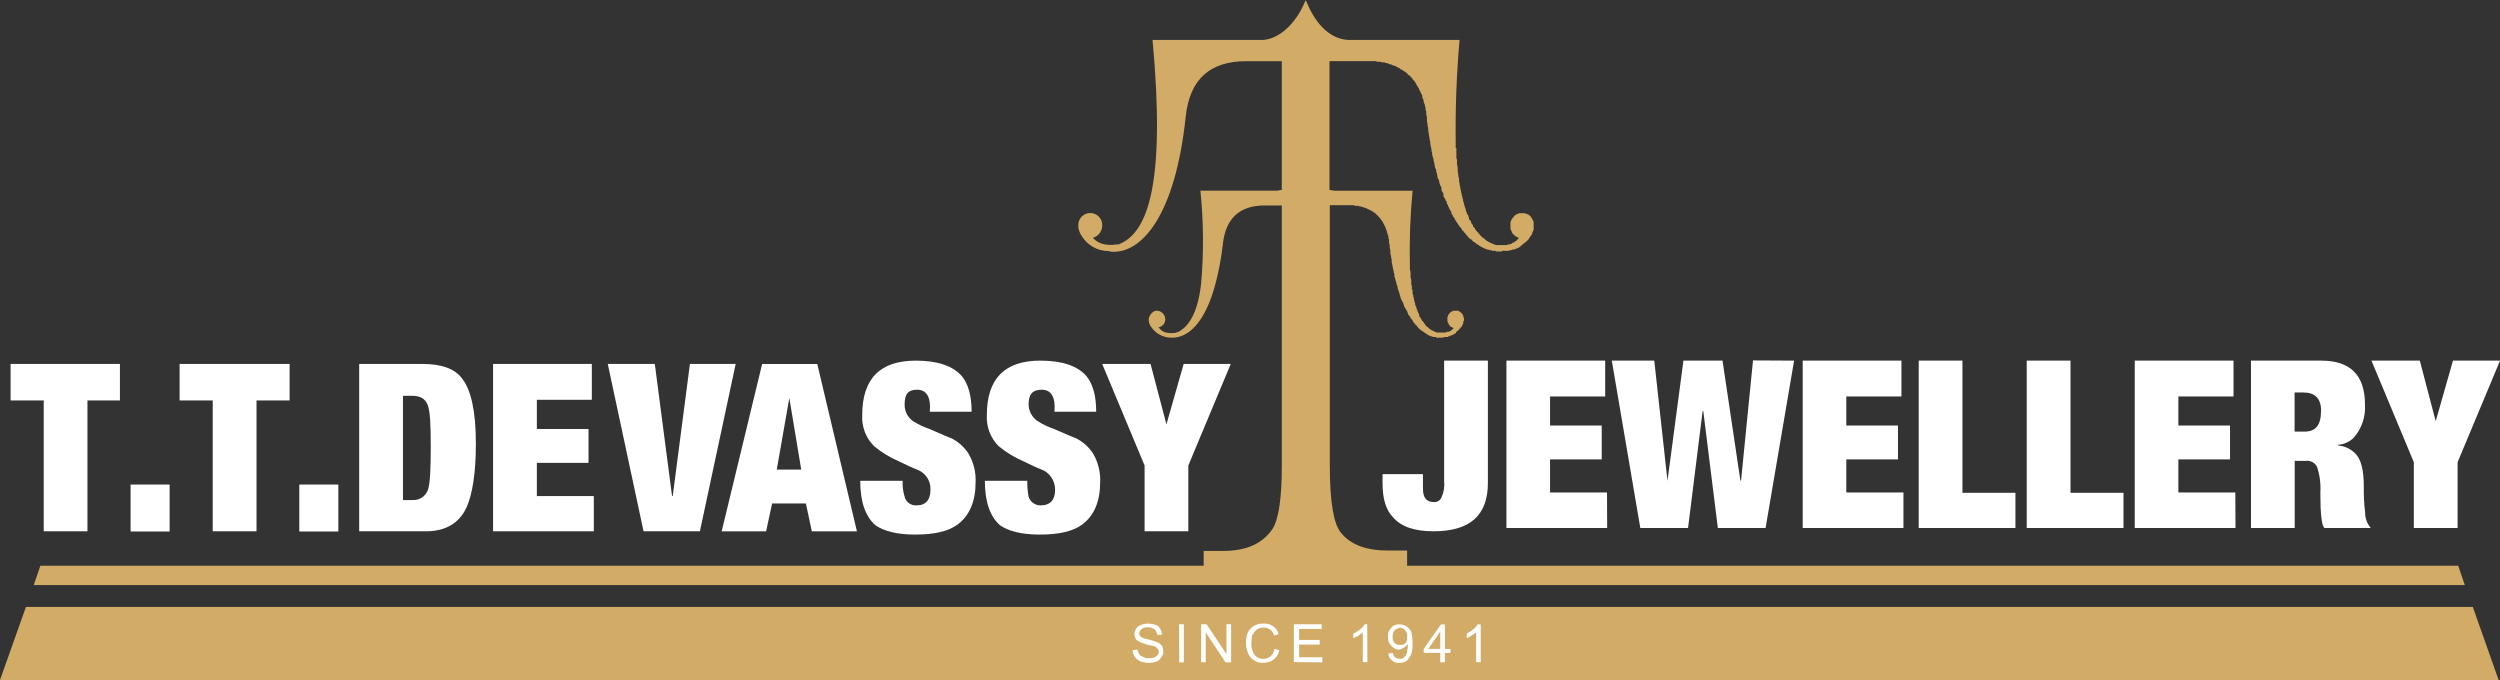 <svg width="250" height="68" viewBox="0 0 250 68" fill="none" xmlns="http://www.w3.org/2000/svg">
<rect x="0" y="0" width="250" height="68" fill="#333333" stroke="none"/>
<g clip-path="url(#clip0_146_433)">
<path d="M153.362 22.446V22.116H153.296V21.984H153.23V21.851H153.164V21.785H153.125V21.719L153.059 21.648L152.993 21.581L152.926 21.515H152.86V21.449H152.728V21.383H152.574L152.507 21.317H151.912L151.84 21.383H151.708V21.449H151.576V21.515H151.509L151.449 21.581L151.377 21.648V21.719H151.311V21.785H151.245V21.851H151.184V21.984H151.112V22.116L151.046 22.182V22.915L151.112 22.981V23.113H151.184V23.273H151.245V23.339L151.311 23.405L151.377 23.471L151.449 23.543H151.509V23.609H151.576V23.675H151.708V23.735H151.84V23.807H151.912V23.823H151.84V23.895H151.774V23.961H151.708V24.027H151.647V24.093H151.576L151.509 24.159H151.471V24.22H151.333V24.286H151.206V24.374H151.068L151.002 24.44H150.743V24.506H149.552L149.48 24.44H149.348V24.374H149.216C149.181 24.336 149.134 24.311 149.083 24.303C149.048 24.267 149.001 24.244 148.951 24.236C148.914 24.203 148.868 24.182 148.819 24.176L148.752 24.11C148.702 24.103 148.656 24.08 148.62 24.044C148.554 23.978 148.488 23.978 148.488 23.912C148.488 23.846 148.422 23.84 148.355 23.84L148.223 23.708L148.157 23.647C148.091 23.581 148.025 23.581 148.025 23.515L147.892 23.377C147.856 23.342 147.833 23.295 147.826 23.245C147.792 23.242 147.76 23.228 147.735 23.203C147.711 23.179 147.696 23.147 147.694 23.113C147.627 23.113 147.628 23.047 147.561 22.981C147.525 22.945 147.502 22.899 147.495 22.849C147.429 22.782 147.429 22.716 147.363 22.716C147.297 22.716 147.297 22.578 147.297 22.512L147.164 22.38C147.164 22.314 147.098 22.248 147.098 22.182C147.098 22.116 147.032 22.05 146.96 21.984C146.889 21.918 146.894 21.851 146.894 21.785C146.894 21.719 146.828 21.648 146.828 21.581C146.828 21.515 146.762 21.449 146.696 21.383C146.7 21.347 146.696 21.311 146.685 21.277C146.674 21.242 146.655 21.211 146.629 21.185C146.629 21.119 146.563 20.987 146.563 20.921C146.563 20.854 146.497 20.788 146.497 20.717C146.452 20.638 146.429 20.549 146.431 20.458C146.378 20.38 146.355 20.287 146.365 20.193C146.299 20.122 146.299 20.061 146.299 19.929C146.246 19.849 146.223 19.754 146.232 19.659C146.18 19.582 146.156 19.488 146.166 19.395C146.113 19.293 146.09 19.178 146.1 19.064C146.048 18.984 146.025 18.889 146.034 18.794C146.034 18.662 145.968 18.596 145.968 18.464C145.972 18.35 145.95 18.237 145.902 18.133V17.797C145.842 17.698 145.818 17.581 145.835 17.467C145.807 17.358 145.785 17.248 145.769 17.136V16.8L145.703 16.404V16.007C145.649 15.882 145.626 15.746 145.637 15.611V14.812H145.571V14.211C145.528 10.801 145.656 7.391 145.957 3.994H134.807C132.751 3.861 131.422 2.071 130.628 0.138C130.562 0.072 130.562 0.072 130.562 0.006C129.768 2.071 128.113 3.861 126.321 3.994H115.255C116.578 18.315 114.792 23.184 112.007 24.374C111.941 24.44 111.875 24.44 111.742 24.44C110.353 24.639 109.686 24.236 109.289 23.779C109.552 23.705 109.785 23.549 109.953 23.332C110.12 23.116 110.214 22.852 110.22 22.578C110.232 22.415 110.209 22.251 110.154 22.097C110.099 21.942 110.013 21.801 109.901 21.681C109.789 21.562 109.654 21.466 109.503 21.401C109.353 21.336 109.191 21.302 109.027 21.302C108.863 21.302 108.7 21.336 108.55 21.401C108.4 21.466 108.264 21.562 108.152 21.681C108.04 21.801 107.954 21.942 107.899 22.097C107.844 22.251 107.822 22.415 107.833 22.578V22.722C107.876 23.031 107.989 23.327 108.164 23.587C108.445 24.053 108.844 24.438 109.319 24.705C109.795 24.971 110.331 25.11 110.877 25.107C110.943 25.107 111.014 25.173 111.141 25.173C114.124 25.377 117.51 21.653 118.569 11.694C118.966 7.778 121.155 6.12 124.601 6.12H128.18V18.998C127.981 18.998 127.849 19.07 127.628 19.07H120.041C120.359 22.158 120.383 25.27 120.113 28.362C119.776 31.348 118.85 32.681 117.791 33.21C117.755 33.205 117.719 33.209 117.684 33.22C117.65 33.232 117.619 33.251 117.593 33.276C116.595 33.413 116.131 33.144 115.867 32.725C116.055 32.693 116.225 32.595 116.346 32.448C116.468 32.302 116.532 32.116 116.528 31.926C116.524 31.7 116.432 31.483 116.272 31.323C116.111 31.163 115.895 31.071 115.668 31.067C115.205 31.067 114.874 31.662 114.874 31.926V31.992C114.873 32.223 114.944 32.449 115.078 32.637C115.287 32.962 115.57 33.233 115.903 33.43C116.236 33.626 116.611 33.741 116.997 33.766H117.135C118.789 33.832 120.51 32.301 121.546 28.384C121.884 27.098 122.13 25.789 122.28 24.468C122.544 21.747 124.066 20.546 126.454 20.546H128.18V46.644C128.18 49.9 127.849 51.96 127.253 52.891C126.255 54.35 124.667 55.094 122.291 55.094H120.366V56.686H140.713V55.056H138.86C136.655 55.056 135.083 54.505 134.085 53.26C133.357 52.395 132.982 50.137 132.982 46.617V20.518H135.37L135.502 20.584H135.899L135.965 20.656H136.164L136.23 20.717H136.362C136.372 20.717 136.381 20.719 136.389 20.722C136.397 20.726 136.405 20.731 136.411 20.738C136.417 20.745 136.422 20.753 136.425 20.761C136.428 20.77 136.429 20.779 136.429 20.788H136.583L136.649 20.854H136.715C136.781 20.921 136.781 20.921 136.848 20.921L136.914 20.987H136.985C137.003 20.987 137.02 20.994 137.032 21.006C137.045 21.018 137.052 21.035 137.052 21.053C137.118 21.053 137.118 21.053 137.184 21.119H137.25L137.316 21.185L137.382 21.251H137.449L137.515 21.317L137.581 21.383L137.647 21.449L137.713 21.515L137.779 21.581L137.846 21.648L137.912 21.719C137.912 21.737 137.919 21.754 137.931 21.766C137.944 21.778 137.96 21.785 137.978 21.785L138.044 21.851V21.918C138.053 21.918 138.061 21.919 138.069 21.923C138.077 21.926 138.085 21.931 138.091 21.937C138.097 21.943 138.102 21.95 138.105 21.958C138.109 21.966 138.11 21.975 138.11 21.984L138.176 22.05C138.176 22.067 138.183 22.084 138.196 22.096C138.208 22.109 138.225 22.116 138.243 22.116C138.243 22.182 138.243 22.182 138.309 22.248V22.314L138.375 22.38C138.375 22.446 138.375 22.446 138.441 22.512V22.578C138.507 22.578 138.507 22.65 138.507 22.65C138.507 22.65 138.507 22.716 138.573 22.782V22.849L138.64 22.981V23.047L138.706 23.179V23.273L138.772 23.405V23.471L138.838 23.609V23.807L138.904 23.939V24.33L138.97 24.468V24.732C138.986 24.844 139.008 24.954 139.037 25.063V25.399C139.089 25.476 139.113 25.57 139.103 25.663C139.103 25.795 139.169 25.861 139.169 25.994V26.264C139.215 26.344 139.238 26.435 139.235 26.528C139.235 26.66 139.301 26.726 139.301 26.858C139.301 26.991 139.367 26.991 139.367 27.123C139.366 27.217 139.389 27.31 139.434 27.393V27.652C139.459 27.679 139.478 27.711 139.489 27.746C139.501 27.782 139.504 27.819 139.5 27.855C139.55 27.934 139.575 28.027 139.572 28.12C139.638 28.186 139.638 28.252 139.638 28.384C139.663 28.41 139.682 28.442 139.693 28.476C139.705 28.51 139.708 28.547 139.704 28.583C139.765 28.649 139.765 28.715 139.765 28.847C139.789 28.874 139.808 28.907 139.82 28.942C139.831 28.977 139.835 29.014 139.831 29.051C139.858 29.076 139.878 29.107 139.89 29.141C139.903 29.176 139.907 29.213 139.902 29.249C139.926 29.276 139.943 29.308 139.953 29.342C139.964 29.376 139.967 29.412 139.963 29.447C140.013 29.526 140.038 29.619 140.035 29.712C140.058 29.74 140.075 29.773 140.086 29.808C140.096 29.843 140.099 29.879 140.095 29.916C140.167 29.982 140.167 30.048 140.228 30.114C140.232 30.165 140.256 30.212 140.294 30.246C140.294 30.312 140.366 30.378 140.366 30.444C140.366 30.511 140.426 30.577 140.426 30.643C140.464 30.679 140.488 30.728 140.492 30.78C140.559 30.841 140.559 30.907 140.63 30.973C140.702 31.039 140.63 31.111 140.691 31.111C140.752 31.111 140.763 31.243 140.763 31.304C140.763 31.364 140.829 31.37 140.829 31.436C140.829 31.502 140.889 31.574 140.956 31.574C140.963 31.624 140.986 31.67 141.022 31.706C141.03 31.757 141.055 31.803 141.093 31.838C141.154 31.904 141.154 31.97 141.226 31.97C141.233 32.02 141.256 32.067 141.292 32.102C141.299 32.153 141.322 32.199 141.358 32.235L141.485 32.367C141.524 32.403 141.55 32.452 141.557 32.505C141.617 32.505 141.617 32.571 141.689 32.571C141.761 32.571 141.689 32.637 141.75 32.703L141.821 32.769L141.948 32.901C141.948 32.901 142.02 32.901 142.02 32.967C142.02 33.033 142.086 33.033 142.152 33.033L142.218 33.099C142.284 33.166 142.284 33.166 142.351 33.166C142.351 33.183 142.358 33.2 142.37 33.212C142.382 33.225 142.399 33.232 142.417 33.232C142.483 33.298 142.483 33.298 142.549 33.298C142.548 33.307 142.549 33.316 142.552 33.325C142.555 33.333 142.56 33.341 142.566 33.348C142.573 33.355 142.58 33.36 142.589 33.364C142.597 33.367 142.606 33.369 142.615 33.369C142.681 33.435 142.681 33.435 142.748 33.435L142.814 33.502C142.831 33.502 142.848 33.508 142.861 33.521C142.873 33.533 142.88 33.55 142.88 33.568H143.012L143.078 33.634H143.2C143.217 33.634 143.234 33.641 143.247 33.653C143.259 33.666 143.266 33.682 143.266 33.7H143.597C143.597 33.717 143.604 33.734 143.616 33.746C143.629 33.759 143.645 33.766 143.663 33.766H144.325L144.391 33.7H144.793V33.634H144.992V33.568H145.124L145.19 33.502H145.256L145.323 33.435H145.405L145.472 33.369H145.538V33.298H145.604V33.188H145.67V33.121H145.736L145.802 33.055L145.869 32.989L145.935 32.923L146.001 32.857V32.791H146.067V32.725H146.133V32.637H146.199V32.571L146.266 32.505V32.367H146.332V32.086H146.398V31.755H146.332V31.535H146.266V31.397H146.199V31.331H146.133V31.265H146.067V31.204H146.001L145.935 31.133H145.869V31.072H145.273V31.133H145.141V31.204H145.075L145.008 31.265L144.942 31.331V31.397H144.876V31.469H144.81V31.667H144.744V32.218H144.81V32.35H144.876V32.488H144.942V32.554H145.008V32.637H145.075V32.703H145.207V32.769H145.339V32.835L145.273 32.901L145.207 32.967L145.141 33.033H145.075V33.099H145.008L144.942 33.166H144.81V33.188H144.611V33.254H143.613V33.188H143.481C143.463 33.188 143.447 33.181 143.434 33.168C143.422 33.156 143.415 33.139 143.415 33.121C143.349 33.121 143.349 33.121 143.282 33.055H143.2L143.134 32.989C143.067 32.989 143.067 32.923 143.001 32.923L142.935 32.857C142.918 32.857 142.901 32.85 142.888 32.838C142.876 32.825 142.869 32.809 142.869 32.791C142.851 32.791 142.835 32.784 142.822 32.772C142.81 32.759 142.803 32.742 142.803 32.725C142.737 32.725 142.737 32.659 142.67 32.659C142.665 32.65 142.657 32.642 142.648 32.637C142.648 32.619 142.641 32.602 142.629 32.59C142.617 32.578 142.6 32.571 142.582 32.571C142.582 32.505 142.516 32.505 142.516 32.433L142.45 32.367C142.384 32.301 142.384 32.301 142.384 32.235C142.366 32.235 142.349 32.228 142.337 32.215C142.324 32.203 142.318 32.186 142.318 32.169L142.185 32.036C142.18 31.985 142.157 31.938 142.119 31.904C142.119 31.887 142.112 31.87 142.1 31.857C142.087 31.845 142.07 31.838 142.053 31.838C142.053 31.772 142.053 31.706 141.981 31.706C141.909 31.706 141.981 31.64 141.915 31.574V31.436C141.854 31.37 141.854 31.37 141.854 31.304C141.834 31.288 141.817 31.268 141.805 31.245C141.792 31.222 141.785 31.197 141.783 31.172C141.759 31.145 141.741 31.113 141.731 31.079C141.72 31.045 141.717 31.009 141.722 30.973C141.684 30.939 141.658 30.892 141.65 30.841C141.654 30.806 141.651 30.77 141.64 30.736C141.63 30.702 141.613 30.67 141.59 30.643C141.584 30.591 141.558 30.544 141.518 30.511V30.312C141.48 30.278 141.457 30.231 141.452 30.18C141.456 30.145 141.453 30.109 141.442 30.075C141.432 30.04 141.414 30.009 141.391 29.982V29.783C141.366 29.756 141.347 29.724 141.336 29.689C141.325 29.654 141.321 29.616 141.325 29.58C141.329 29.544 141.326 29.507 141.314 29.473C141.303 29.439 141.284 29.407 141.259 29.381V29.117C141.263 29.081 141.259 29.044 141.247 29.009C141.234 28.975 141.214 28.944 141.187 28.919V28.715C141.187 28.583 141.187 28.517 141.126 28.45V27.988L141.055 27.718V27.167C141.001 27.066 140.978 26.951 140.989 26.837V26.578C140.93 24.074 141.02 21.569 141.259 19.075H133.545C133.346 19.075 133.148 19.004 132.949 19.004V6.114H137.592L137.724 6.18H138.055L138.188 6.241H138.452L138.585 6.307H138.717L138.849 6.379C138.915 6.379 138.915 6.379 138.982 6.439H139.114L139.246 6.511L139.379 6.577H139.511C139.511 6.643 139.583 6.643 139.649 6.643L139.715 6.709L139.842 6.775C139.913 6.775 139.913 6.775 139.974 6.841C140.035 6.907 140.046 6.841 140.046 6.907C140.046 6.974 140.106 6.907 140.178 6.974L140.305 7.04L140.377 7.106L140.503 7.172L140.57 7.238L140.702 7.304C140.702 7.376 140.774 7.376 140.774 7.442C140.774 7.508 140.84 7.508 140.9 7.508L140.967 7.574L141.104 7.706C141.104 7.706 141.104 7.772 141.165 7.772C141.226 7.772 141.237 7.838 141.237 7.904L141.303 7.971L141.43 8.103C141.43 8.12 141.437 8.137 141.449 8.149C141.462 8.162 141.478 8.169 141.496 8.169L141.568 8.307C141.568 8.373 141.628 8.373 141.628 8.439C141.667 8.473 141.692 8.52 141.7 8.571L141.761 8.637L141.832 8.769C141.893 8.835 141.893 8.835 141.893 8.901L141.959 9.034C141.959 9.1 142.031 9.1 142.031 9.171C142.031 9.243 142.097 9.237 142.097 9.304L142.163 9.43L142.229 9.562V9.7L142.295 9.898L142.362 10.025V10.163L142.428 10.361L142.494 10.493V10.604C142.494 10.67 142.56 10.736 142.56 10.802V11.006L142.626 11.138V11.468L142.692 11.667V12.135C142.747 12.283 142.77 12.44 142.759 12.598C142.817 12.744 142.84 12.903 142.825 13.06C142.825 13.198 142.891 13.33 142.891 13.462C142.891 13.595 142.957 13.727 142.957 13.925C142.957 13.991 143.023 14.123 143.023 14.189V14.322C143.023 14.454 143.089 14.591 143.089 14.724C143.143 14.849 143.166 14.985 143.156 15.12C143.21 15.247 143.233 15.385 143.222 15.522C143.288 15.655 143.288 15.787 143.354 15.919C143.344 16.033 143.367 16.148 143.42 16.25C143.42 16.382 143.486 16.519 143.486 16.652C143.486 16.784 143.553 16.844 143.619 16.977C143.601 17.093 143.625 17.212 143.685 17.313C143.685 17.445 143.751 17.577 143.751 17.709C143.751 17.841 143.817 17.907 143.883 17.974C143.899 18.087 143.921 18.199 143.95 18.31C144.016 18.442 144.016 18.574 144.082 18.64C144.148 18.706 144.148 18.838 144.148 18.971C144.148 19.103 144.214 19.174 144.28 19.241C144.347 19.307 144.347 19.439 144.347 19.571C144.347 19.703 144.413 19.703 144.485 19.835C144.556 19.968 144.551 20.039 144.617 20.1C144.683 20.16 144.683 20.304 144.683 20.37C144.724 20.401 144.757 20.441 144.78 20.487C144.803 20.532 144.815 20.583 144.815 20.634C144.882 20.695 144.882 20.766 144.948 20.898C145.014 21.031 145.014 21.031 145.08 21.097C145.146 21.163 145.146 21.295 145.146 21.361C145.146 21.427 145.279 21.493 145.279 21.559C145.279 21.626 145.345 21.697 145.411 21.763C145.477 21.829 145.477 21.962 145.543 22.028C145.609 22.094 145.609 22.16 145.676 22.226C145.742 22.292 145.742 22.358 145.808 22.424C145.874 22.49 145.874 22.556 145.94 22.628C146.006 22.7 146.006 22.694 146.073 22.76C146.139 22.826 146.139 22.892 146.205 22.959C146.207 22.993 146.222 23.025 146.246 23.049C146.271 23.073 146.303 23.088 146.337 23.091C146.337 23.157 146.403 23.223 146.47 23.289C146.536 23.355 146.536 23.355 146.602 23.421C146.603 23.456 146.617 23.49 146.642 23.515C146.666 23.541 146.699 23.556 146.734 23.559C146.734 23.625 146.8 23.686 146.867 23.757L147.004 23.89C147.071 23.89 147.071 23.956 147.137 23.956C147.203 23.956 147.203 24.088 147.269 24.088L147.401 24.215C147.452 24.221 147.498 24.245 147.534 24.281C147.6 24.352 147.666 24.352 147.666 24.418C147.716 24.425 147.763 24.448 147.798 24.484H147.865C147.865 24.55 147.931 24.55 147.997 24.617C148.048 24.621 148.095 24.645 148.129 24.683C148.165 24.719 148.211 24.742 148.262 24.749C148.328 24.749 148.328 24.815 148.394 24.815C148.46 24.815 148.46 24.881 148.526 24.881C148.592 24.881 148.659 24.881 148.659 24.947H148.857C148.857 25.013 148.923 25.013 148.989 25.013H149.122C149.188 25.079 149.188 25.079 149.254 25.079H149.524C149.556 25.117 149.602 25.141 149.651 25.145H150.203V25.079H150.919L150.986 25.013H151.19L151.25 24.947H151.383L151.471 24.925H151.531L151.598 24.859H151.73V24.793H151.862V24.727H151.934L152 24.661H152.022L152.088 24.595L152.155 24.529H152.221V24.462H152.287V24.374H152.419V24.303H152.485V24.236H152.574V24.176H152.64V24.11H152.706V24.044H152.772V23.978H152.838V23.912H152.904V23.779H152.971V23.708L153.037 23.647L153.103 23.581V23.515H153.169V23.377H153.235V23.179H153.301V23.047H153.368V22.446H153.362Z" fill="#D2AB66"/>
<path d="M11.993 40.045H8.745V53.128H4.373V40.045H1.059V36.393H11.993V40.045Z" fill="white"/>
<path d="M16.962 48.456H13.058V53.15H16.962V48.456Z" fill="white"/>
<path d="M28.96 40.045H25.652V53.128H21.274V40.045H17.96V36.393H28.96V40.045Z" fill="white"/>
<path d="M33.834 48.456H29.93V53.15H33.834V48.456Z" fill="white"/>
<path d="M43.076 44.628C43.076 42.425 43.01 41.042 42.745 40.442C42.481 39.842 42.017 39.577 41.157 39.577H40.297V50.004H41.223C41.569 50.031 41.914 49.941 42.202 49.748C42.49 49.555 42.705 49.271 42.812 48.941C43.01 48.28 43.076 46.887 43.076 44.628ZM47.587 44.364C47.587 47.283 47.25 49.404 46.655 50.737C45.927 52.329 44.532 53.128 42.613 53.128H35.919V36.393H42.21C44.135 36.393 45.519 36.856 46.258 37.919C47.118 39.048 47.587 41.175 47.587 44.364Z" fill="white"/>
<path d="M59.381 53.128H49.307V36.393H59.182V39.979H53.685V42.899H58.851V46.286H53.685V49.608H59.381V53.128Z" fill="white"/>
<path d="M73.569 36.393L69.99 53.128H64.355L60.776 36.393H65.48L67.206 49.608H67.272L68.992 36.393H73.569Z" fill="white"/>
<path d="M80.124 46.958L78.933 39.797L77.676 46.958H80.124ZM85.693 53.133H81.183L80.587 50.346H77.212L76.611 53.133H72.167L76.214 36.399H81.728L85.693 53.133Z" fill="white"/>
<path d="M97.56 48.214C97.56 50.137 96.959 51.519 95.834 52.395C94.907 53.128 93.446 53.458 91.522 53.458C89.735 53.458 88.412 53.128 87.552 52.533C86.554 51.668 86.024 50.203 86.024 48.082H90.264C90.237 48.62 90.305 49.159 90.463 49.674C90.528 49.935 90.683 50.164 90.901 50.322C91.119 50.48 91.385 50.557 91.654 50.539C92.586 50.539 93.049 49.988 93.049 48.947C93.06 48.569 92.966 48.195 92.778 47.867C92.591 47.538 92.316 47.268 91.985 47.085C91.323 46.821 90.595 46.485 89.934 46.154C89.028 45.765 88.182 45.252 87.419 44.628C87.009 44.224 86.691 43.736 86.484 43.198C86.278 42.661 86.189 42.085 86.223 41.511C86.223 37.853 88.015 36.063 91.588 36.063C93.793 36.063 95.304 36.614 96.165 37.589C96.826 38.382 97.162 39.577 97.162 41.175H92.983C93.115 39.715 92.652 38.971 91.72 38.971C90.788 38.971 90.463 39.434 90.463 40.431C90.454 40.75 90.521 41.066 90.659 41.353C90.797 41.641 91.002 41.891 91.257 42.083C91.772 42.418 92.328 42.687 92.911 42.882C94.301 43.483 95.034 43.813 95.117 43.813C95.815 44.161 96.409 44.687 96.837 45.339C97.353 46.206 97.604 47.206 97.56 48.214Z" fill="white"/>
<path d="M110.016 48.214C110.016 50.137 109.42 51.519 108.296 52.395C107.369 53.128 105.908 53.458 103.984 53.458C102.197 53.458 100.868 53.128 100.008 52.533C99.015 51.668 98.486 50.203 98.486 48.082H102.726C102.719 48.616 102.763 49.149 102.859 49.674C102.94 49.925 103.099 50.144 103.313 50.3C103.527 50.455 103.785 50.539 104.05 50.539C105.048 50.539 105.511 49.988 105.511 48.947C105.507 48.572 105.407 48.204 105.221 47.878C105.035 47.552 104.768 47.279 104.447 47.085C103.785 46.821 103.057 46.485 102.396 46.154C101.488 45.766 100.64 45.253 99.876 44.628C99.468 44.222 99.15 43.735 98.945 43.197C98.74 42.66 98.651 42.085 98.685 41.511C98.685 37.853 100.471 36.063 104.05 36.063C106.255 36.063 107.766 36.614 108.626 37.589C109.288 38.382 109.619 39.577 109.619 41.175H105.445C105.577 39.715 105.114 38.971 104.182 38.971C103.25 38.971 102.859 39.434 102.859 40.431C102.862 40.755 102.942 41.073 103.091 41.36C103.241 41.647 103.456 41.895 103.719 42.083C104.234 42.418 104.79 42.687 105.373 42.882C106.763 43.483 107.496 43.813 107.579 43.813C108.277 44.161 108.871 44.687 109.299 45.339C109.811 46.208 110.06 47.207 110.016 48.214Z" fill="white"/>
<path d="M123.077 36.393L118.832 46.551V53.128H114.459V46.551L110.219 36.393H115.055L116.643 42.436L118.368 36.393H123.077Z" fill="white"/>
<path d="M148.79 48.28C148.79 51.536 147.004 53.128 143.353 53.128C141.429 53.128 140.106 52.665 139.312 51.734C138.584 51.001 138.253 49.872 138.253 48.28V47.416H142.295V48.881C142.295 49.74 142.626 50.203 143.353 50.203C143.518 50.224 143.686 50.191 143.83 50.107C143.973 50.023 144.085 49.894 144.147 49.74C144.386 49.224 144.477 48.652 144.412 48.087V36.063H148.79V48.28ZM160.717 52.797H150.643V36.063H160.519V39.649H155.005V42.552H160.171V45.939H155.005V49.244H160.7L160.717 52.797ZM179.41 36.063L176.559 52.797H171.784L170.328 41.108H170.262L168.806 52.797H164.031L161.18 36.063H165.426L166.749 48.082L168.343 36.063H172.252L174.039 48.06H174.105L175.302 36.041L179.41 36.063ZM190.344 52.797H180.27V36.063H190.145V39.649H184.631V42.552H189.798V45.939H184.631V49.244H190.344V52.797ZM201.543 52.797H191.871V36.063H196.244V49.283H201.543V52.797ZM212.35 52.797H202.673V36.063H207.051V49.283H212.35V52.797ZM223.549 52.797H213.475V36.063H223.351V39.649H217.837V42.552H223.003V45.939H217.837V49.244H223.533L223.549 52.797ZM237.075 52.797H232.432C232.168 52.533 232.035 51.404 232.035 49.277C232.093 48.399 231.98 47.519 231.704 46.683C231.601 46.479 231.437 46.312 231.234 46.205C231.032 46.099 230.801 46.058 230.574 46.088H229.471V52.797H225.099V36.063H232.124C235.039 36.063 236.496 37.523 236.496 40.442C236.58 41.646 236.183 42.834 235.393 43.747C234.97 44.178 234.403 44.439 233.8 44.48V44.546C234.417 44.596 235 44.852 235.454 45.273C236.116 45.873 236.38 47.002 236.38 48.666C236.364 49.531 236.408 50.396 236.513 51.255C236.507 51.82 236.707 52.368 237.075 52.797ZM232.113 41.108C232.113 39.847 231.511 39.247 230.32 39.247H229.46V43.163H230.453C231.567 43.163 232.102 42.502 232.102 41.108H232.113ZM250.006 36.063L245.76 46.22V52.797H241.382V46.22L237.147 36.063H241.983L243.571 42.122L245.297 36.063H250.006Z" fill="white"/>
<path fill-rule="evenodd" clip-rule="evenodd" d="M4.036 56.576H245.82L246.482 58.509H3.375L4.036 56.576ZM0 68H249.862L247.282 60.696H2.592L0 68Z" fill="#D2AB66"/>
<path d="M113.263 65.014L113.726 64.948C113.78 65.108 113.846 65.262 113.924 65.411C113.969 65.481 114.027 65.54 114.095 65.587C114.164 65.633 114.24 65.665 114.321 65.681C114.4 65.739 114.489 65.78 114.584 65.803C114.678 65.826 114.777 65.829 114.873 65.813C115.059 65.831 115.247 65.809 115.424 65.747C115.562 65.697 115.679 65.602 115.755 65.477C115.797 65.44 115.831 65.394 115.854 65.343C115.877 65.292 115.889 65.236 115.889 65.18C115.889 65.124 115.877 65.068 115.854 65.017C115.831 64.965 115.797 64.919 115.755 64.882C115.676 64.76 115.56 64.666 115.424 64.612C115.201 64.582 114.98 64.538 114.763 64.48C114.513 64.407 114.268 64.319 114.029 64.216C113.85 64.145 113.691 64.031 113.566 63.885C113.492 63.741 113.447 63.584 113.434 63.423C113.44 63.207 113.509 62.999 113.632 62.822C113.757 62.676 113.916 62.563 114.095 62.492C114.566 62.316 115.085 62.316 115.557 62.492C115.659 62.519 115.755 62.569 115.835 62.639C115.915 62.709 115.978 62.796 116.02 62.894C116.139 63.066 116.195 63.274 116.18 63.483H115.716C115.702 63.273 115.607 63.075 115.452 62.932C115.262 62.789 115.027 62.718 114.79 62.734C114.671 62.72 114.551 62.731 114.436 62.765C114.321 62.799 114.215 62.856 114.123 62.932C114.063 62.982 114.015 63.043 113.981 63.112C113.947 63.182 113.927 63.257 113.924 63.334C113.928 63.455 113.975 63.571 114.057 63.66C114.274 63.81 114.527 63.904 114.79 63.929C115.082 64 115.369 64.088 115.65 64.194C115.874 64.26 116.068 64.4 116.202 64.59C116.286 64.762 116.331 64.95 116.334 65.141C116.343 65.344 116.272 65.542 116.136 65.692C116.035 65.892 115.872 66.054 115.672 66.155C115.437 66.231 115.192 66.275 114.944 66.287C114.651 66.286 114.359 66.241 114.079 66.155C113.843 66.056 113.637 65.896 113.483 65.692C113.349 65.491 113.272 65.256 113.263 65.014ZM117.906 62.426H118.385V66.237H117.922L117.906 62.426ZM120.111 66.21V62.426H120.663L122.648 65.411V62.426H123.111V66.237H122.559L120.574 63.246V66.237L120.111 66.21ZM127.467 64.882L127.93 65.014C127.872 65.384 127.675 65.717 127.379 65.945C127.091 66.161 126.74 66.277 126.381 66.276C126.028 66.319 125.672 66.225 125.388 66.011C125.106 65.849 124.894 65.588 124.793 65.279C124.657 64.964 124.589 64.624 124.594 64.282C124.589 63.918 124.657 63.557 124.793 63.219C124.945 62.937 125.177 62.706 125.459 62.553C125.741 62.401 126.061 62.334 126.381 62.359C126.713 62.336 127.043 62.429 127.312 62.624C127.592 62.81 127.789 63.096 127.864 63.423L127.401 63.549C127.348 63.307 127.204 63.093 126.998 62.954C126.829 62.821 126.618 62.751 126.403 62.756C126.145 62.742 125.889 62.811 125.675 62.954C125.486 63.124 125.329 63.325 125.212 63.549C125.154 63.789 125.132 64.036 125.145 64.282C125.119 64.577 125.165 64.873 125.278 65.147C125.346 65.369 125.486 65.562 125.675 65.698C125.873 65.823 126.102 65.892 126.336 65.896C126.601 65.878 126.855 65.786 127.07 65.631C127.274 65.429 127.407 65.166 127.45 64.882H127.467ZM129.386 66.21V62.426H132.17V62.894H129.915V63.995H131.972V64.458H129.915V65.725H132.236V66.237L129.386 66.21ZM136.741 66.21H136.278V63.219C136.212 63.356 136.014 63.423 135.881 63.549C135.705 63.653 135.52 63.743 135.33 63.819V63.356C135.593 63.238 135.838 63.082 136.058 62.894C136.226 62.772 136.362 62.611 136.455 62.426H136.719L136.741 66.21ZM138.864 65.345L139.261 65.279C139.327 65.477 139.394 65.681 139.526 65.747C139.658 65.813 139.73 65.879 139.928 65.879C140.062 65.89 140.197 65.868 140.32 65.813C140.392 65.747 140.518 65.615 140.585 65.543C140.67 65.404 140.716 65.244 140.717 65.081C140.776 64.886 140.801 64.683 140.789 64.48V64.414C140.564 64.68 140.264 64.872 139.928 64.965C139.772 64.969 139.617 64.935 139.478 64.865C139.338 64.794 139.218 64.691 139.129 64.563C139.009 64.455 138.917 64.32 138.86 64.17C138.802 64.02 138.781 63.858 138.798 63.698C138.778 63.529 138.797 63.357 138.855 63.196C138.912 63.036 139.006 62.891 139.129 62.773C139.232 62.649 139.366 62.554 139.516 62.496C139.667 62.438 139.829 62.42 139.989 62.442C140.227 62.444 140.46 62.513 140.66 62.642C140.86 62.771 141.019 62.954 141.12 63.169C141.206 63.517 141.25 63.874 141.252 64.232C141.286 64.635 141.241 65.041 141.12 65.428C141.003 65.674 140.847 65.899 140.656 66.094C140.438 66.228 140.185 66.297 139.928 66.292C139.794 66.305 139.659 66.288 139.532 66.242C139.405 66.196 139.29 66.123 139.195 66.028C139.086 65.951 138.997 65.849 138.936 65.73C138.876 65.611 138.845 65.479 138.848 65.345H138.864ZM140.717 63.693C140.732 63.575 140.722 63.457 140.687 63.344C140.653 63.231 140.596 63.126 140.518 63.037C140.465 62.963 140.396 62.901 140.318 62.855C140.239 62.808 140.152 62.778 140.061 62.767C139.836 62.787 139.624 62.882 139.46 63.037C139.326 63.229 139.256 63.459 139.261 63.693C139.253 63.801 139.266 63.91 139.3 64.013C139.334 64.116 139.388 64.211 139.46 64.293C139.534 64.361 139.621 64.413 139.716 64.447C139.81 64.481 139.911 64.496 140.011 64.491C140.112 64.504 140.215 64.493 140.311 64.458C140.407 64.424 140.493 64.367 140.563 64.293C140.626 64.206 140.671 64.106 140.695 64.001C140.718 63.896 140.72 63.787 140.7 63.681L140.717 63.693ZM144.025 66.221V65.29H142.371V64.893L144.092 62.437H144.494V64.893H145.045V65.29H144.494V66.237L144.025 66.221ZM144.025 64.893V63.153L142.834 64.882L144.025 64.893ZM148.073 66.221H147.61V63.23C147.47 63.359 147.314 63.47 147.146 63.56C146.996 63.66 146.839 63.75 146.678 63.83V63.367C146.913 63.232 147.136 63.077 147.345 62.905C147.513 62.783 147.649 62.622 147.742 62.437H148.073V66.221Z" fill="white"/>
</g>
<defs>
<clipPath id="clip0_146_433">
<rect width="250" height="68" fill="white"/>
</clipPath>
</defs>
</svg>
